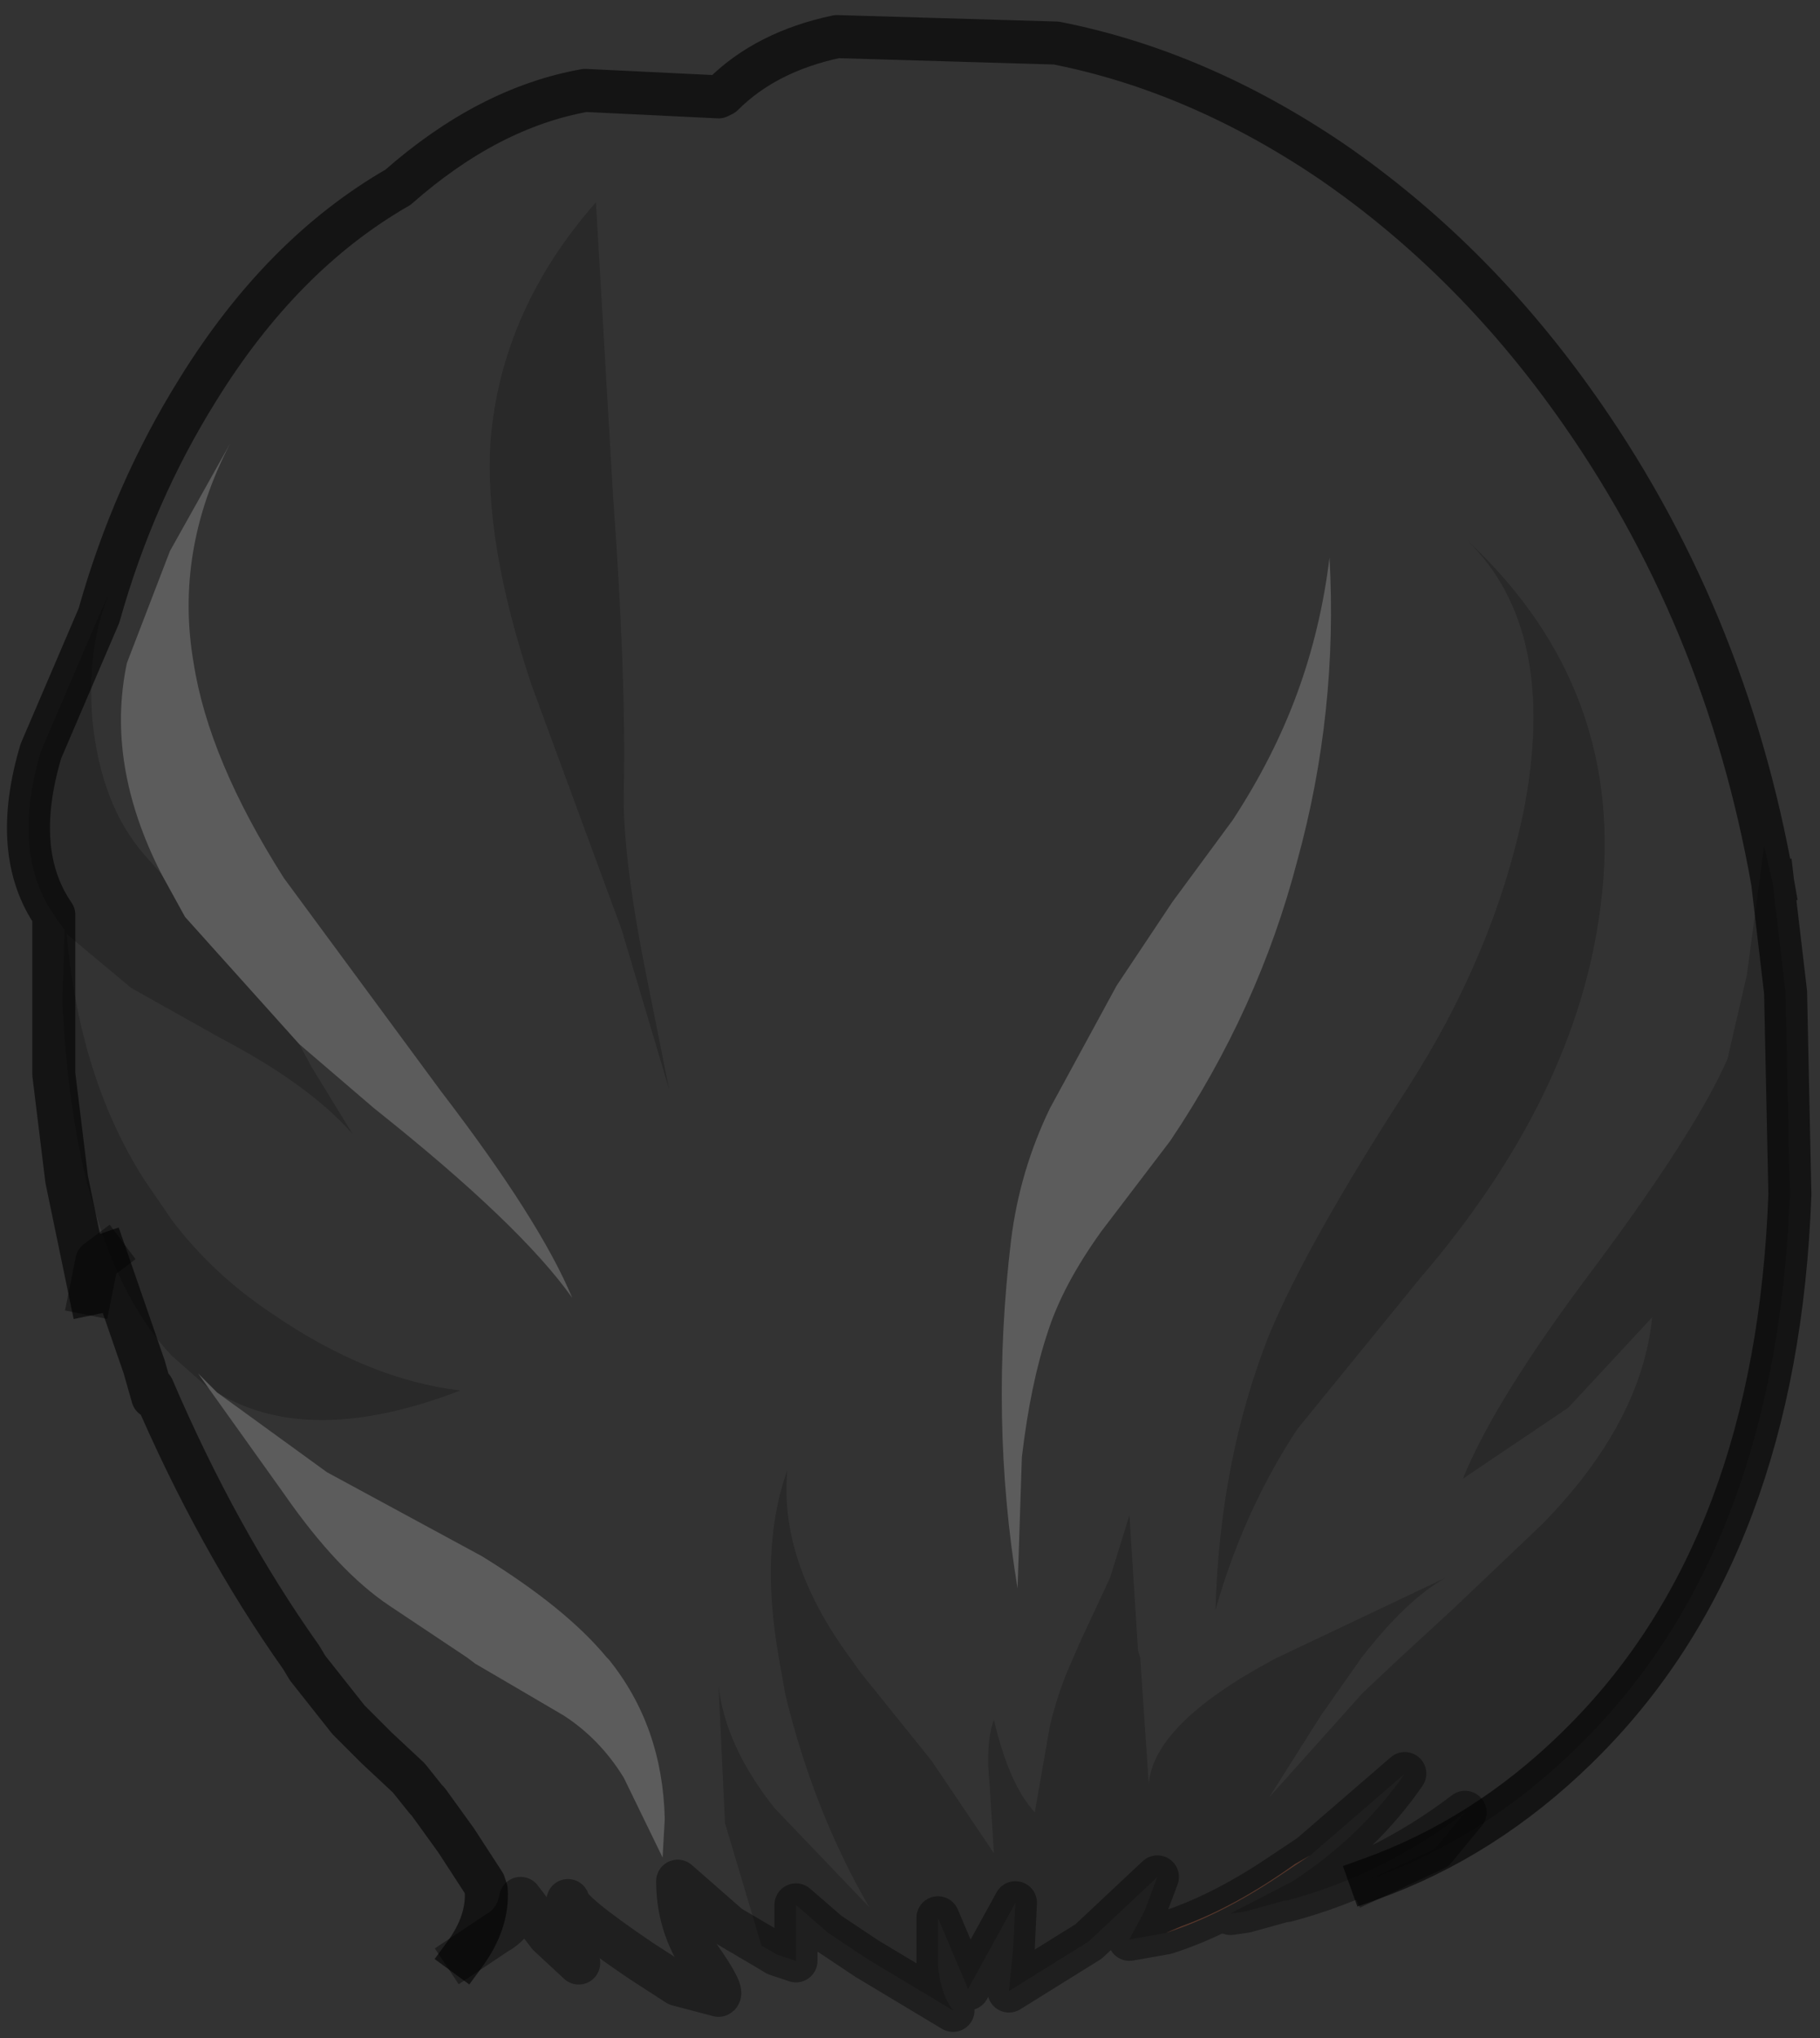 <?xml version="1.0" encoding="UTF-8" standalone="no"?>
<svg xmlns:xlink="http://www.w3.org/1999/xlink" height="47.35px" width="42.3px" xmlns="http://www.w3.org/2000/svg">
  <rect width="100%" height="100%" fill="#333333" stroke="none"/>
  <g transform="matrix(1.0, 0.0, 0.0, 1.0, 21.05, 17.75)">
    <path d="M9.1 -1.65 Q8.55 -0.15 7.6 1.3 L6.2 3.2 4.9 5.15 3.35 8.0 Q2.65 9.45 2.45 11.05 1.95 15.2 2.6 19.15 L2.7 16.1 Q2.9 14.4 3.3 13.2 3.65 12.1 4.55 10.85 L6.15 8.75 Q8.2 5.7 9.1 2.25 10.05 -1.2 9.85 -4.8 9.65 -3.15 9.1 -1.65 M-18.75 -3.45 Q-17.95 -6.3 -16.45 -8.7 -14.5 -11.85 -11.8 -13.4 -9.7 -15.25 -7.45 -15.65 L-4.35 -15.5 -4.25 -15.55 Q-3.25 -16.55 -1.6 -16.9 L3.5 -16.75 Q6.8 -16.1 9.9 -14.0 13.1 -11.8 15.5 -8.45 19.05 -3.5 20.15 2.75 L19.95 1.9 19.55 4.9 19.1 6.85 Q18.35 8.55 16.0 11.7 13.7 14.75 12.95 16.6 L15.4 14.95 17.35 12.85 Q17.1 15.3 14.8 17.65 L12.75 19.6 11.5 20.75 10.65 21.55 10.6 21.6 8.45 24.0 9.65 22.1 10.6 20.75 Q11.65 19.4 12.55 18.9 L8.65 20.75 8.55 20.8 Q5.75 22.3 5.65 23.7 L5.45 20.75 5.4 20.6 5.2 17.45 4.75 18.9 4.05 20.4 3.9 20.75 Q3.55 21.5 3.35 22.35 L3.0 24.35 Q2.4 23.7 2.05 22.2 1.85 22.75 1.95 23.7 L2.05 25.3 0.6 23.15 -1.05 21.1 -1.3 20.75 Q-2.95 18.5 -2.75 16.4 -3.4 18.2 -2.95 20.75 L-2.8 21.6 Q-2.15 24.3 -0.85 26.55 L-3.05 24.25 Q-4.2 22.8 -4.35 21.4 L-4.2 24.6 -3.35 27.45 -3.25 27.5 -4.1 27.0 -5.3 25.95 Q-5.3 26.9 -4.8 27.7 -4.2 28.55 -4.35 28.6 L-5.3 28.35 -6.15 27.8 Q-7.85 26.65 -7.85 26.4 L-7.75 27.15 -7.6 27.85 -8.3 27.2 -8.95 26.35 Q-9.05 26.9 -9.5 27.15 L-10.25 27.65 Q-9.7 26.9 -9.75 26.15 L-9.8 26.0 -10.45 25.0 -11.1 24.1 -11.15 24.05 -11.55 23.55 -12.3 22.85 -12.95 22.2 -13.9 21.0 -14.05 20.75 Q-16.0 18.0 -17.5 14.5 L-17.5 14.7 -17.7 14.0 -18.6 11.4 -18.8 11.55 -18.95 12.3 -19.5 9.65 -19.8 7.2 -19.8 3.5 -19.7 3.65 -19.55 3.85 -19.6 5.5 Q-19.5 7.8 -19.05 9.65 L-18.85 10.35 Q-18.2 12.55 -17.05 13.75 L-16.2 14.5 -14.45 16.95 Q-13.2 18.75 -12.0 19.55 L-10.2 20.75 -10.0 20.9 -9.4 21.25 Q-8.8 21.6 -7.95 22.1 -7.1 22.65 -6.55 23.55 L-5.65 25.4 -5.6 24.5 Q-5.65 22.35 -6.9 20.8 L-6.95 20.75 Q-7.9 19.6 -9.85 18.4 L-13.45 16.45 -16.0 14.6 Q-13.85 15.9 -10.35 14.55 -12.5 14.3 -14.75 12.75 -16.1 11.85 -17.05 10.6 L-17.7 9.65 Q-19.2 7.3 -19.5 3.95 L-18.0 5.2 -15.95 6.35 Q-13.85 7.45 -12.85 8.6 L-13.8 7.05 -14.1 6.5 -12.35 8.0 Q-8.95 10.7 -7.75 12.4 -8.5 10.6 -10.8 7.6 L-14.45 2.65 Q-16.2 -0.1 -16.55 -2.35 -17.0 -4.95 -15.7 -7.45 L-17.1 -4.95 -18.1 -2.35 Q-18.6 0.0 -17.3 2.55 L-17.7 2.1 Q-18.7 0.95 -18.9 -1.0 -19.05 -2.8 -18.45 -4.1 L-18.75 -3.45 M16.15 3.3 Q16.8 -1.7 13.05 -5.2 15.2 -3.1 14.35 1.15 13.65 4.45 11.65 7.55 9.35 11.1 8.45 13.25 7.3 16.15 7.2 19.65 7.85 17.35 9.1 15.45 L11.95 11.95 Q15.6 7.7 16.15 3.3 M-8.7 -1.85 L-6.6 3.85 -5.5 7.55 -6.0 5.05 Q-6.6 2.1 -6.55 0.55 -6.5 -2.1 -6.8 -6.2 L-7.2 -13.05 Q-9.4 -10.55 -9.65 -7.5 -9.8 -5.15 -8.7 -1.85 M-8.7 26.35 L-8.55 26.7 -8.55 26.65 -8.7 26.35" fill="#ffffff" fill-opacity="0.0" fill-rule="evenodd" stroke="none"/>
    <path d="M9.1 -1.65 Q9.65 -3.15 9.85 -4.8 10.05 -1.2 9.1 2.25 8.2 5.7 6.15 8.75 L4.55 10.85 Q3.65 12.1 3.3 13.2 2.9 14.4 2.7 16.1 L2.6 19.15 Q1.95 15.2 2.45 11.05 2.65 9.45 3.35 8.0 L4.9 5.15 6.2 3.2 7.6 1.3 Q8.55 -0.15 9.1 -1.65 M-17.3 2.55 Q-18.6 0.0 -18.1 -2.35 L-17.1 -4.95 -15.7 -7.45 Q-17.0 -4.95 -16.55 -2.35 -16.2 -0.1 -14.45 2.65 L-10.8 7.6 Q-8.5 10.6 -7.75 12.4 -8.95 10.7 -12.35 8.0 L-14.1 6.5 -16.75 3.55 -17.3 2.55 M-16.0 14.6 L-13.45 16.45 -9.85 18.4 Q-7.9 19.6 -6.95 20.75 L-6.9 20.8 Q-5.65 22.35 -5.6 24.5 L-5.65 25.4 -6.55 23.55 Q-7.1 22.65 -7.95 22.1 -8.8 21.6 -9.4 21.25 L-10.0 20.9 -10.2 20.75 -12.0 19.55 Q-13.2 18.75 -14.45 16.95 L-16.2 14.5 -16.45 14.15 -16.0 14.6" fill="#ffffff" fill-opacity="0.2" fill-rule="evenodd" stroke="none"/>
    <path d="M-18.75 -3.45 L-18.45 -4.1 Q-19.05 -2.8 -18.9 -1.0 -18.7 0.95 -17.7 2.1 L-17.3 2.55 -16.75 3.55 -14.1 6.5 -13.8 7.05 -12.85 8.6 Q-13.85 7.45 -15.95 6.35 L-18.0 5.2 -19.5 3.95 Q-19.2 7.3 -17.7 9.65 L-17.05 10.6 Q-16.1 11.85 -14.75 12.75 -12.5 14.3 -10.35 14.55 -13.85 15.9 -16.0 14.6 L-16.45 14.15 -16.2 14.5 -17.05 13.75 Q-18.2 12.55 -18.85 10.35 L-19.05 9.65 Q-19.5 7.8 -19.6 5.5 L-19.55 3.85 -19.7 3.65 -19.8 3.5 Q-20.8 2.05 -20.1 -0.3 L-18.75 -3.45 M-3.25 27.5 L-3.35 27.45 -4.2 24.6 -4.35 21.4 Q-4.2 22.8 -3.05 24.25 L-0.85 26.55 Q-2.15 24.3 -2.8 21.6 L-2.95 20.75 Q-3.4 18.2 -2.75 16.4 -2.95 18.5 -1.3 20.75 L-1.05 21.1 0.6 23.15 2.05 25.3 1.95 23.7 Q1.85 22.75 2.05 22.2 2.4 23.7 3.0 24.35 L3.35 22.35 Q3.55 21.5 3.9 20.75 L4.05 20.4 4.75 18.9 5.2 17.45 5.4 20.6 5.45 20.75 5.65 23.7 Q5.75 22.3 8.55 20.8 L8.65 20.75 12.55 18.9 Q11.65 19.4 10.6 20.75 L9.65 22.1 8.45 24.0 10.6 21.6 10.65 21.55 11.5 20.75 12.75 19.6 14.8 17.65 Q17.1 15.3 17.35 12.85 L15.4 14.95 12.95 16.6 Q13.7 14.75 16.0 11.7 18.35 8.55 19.1 6.85 L19.55 4.9 19.95 1.9 20.15 2.75 20.45 5.3 20.55 10.0 Q20.25 18.15 15.8 22.65 L15.6 22.85 Q13.45 24.95 10.8 25.9 L12.3 25.2 13.0 24.35 Q11.1 25.8 8.85 26.4 L8.8 26.4 7.9 26.65 7.55 26.7 9.0 25.95 Q10.6 24.9 11.6 23.45 L9.4 25.35 9.05 25.55 Q7.65 26.55 6.4 27.0 L6.05 27.15 5.2 27.3 5.55 26.65 5.85 25.85 4.25 27.35 2.4 28.5 2.5 27.5 2.55 26.45 2.0 27.45 1.45 28.45 0.75 26.8 0.75 27.9 Q0.8 28.55 1.1 28.95 L-0.9 27.75 -1.8 27.15 -2.55 26.5 -2.55 27.8 -2.85 27.7 -3.0 27.65 -3.25 27.5 M16.15 3.3 Q15.6 7.7 11.95 11.95 L9.1 15.45 Q7.85 17.35 7.2 19.65 7.3 16.15 8.45 13.25 9.35 11.1 11.65 7.55 13.65 4.45 14.35 1.15 15.2 -3.1 13.05 -5.2 16.8 -1.7 16.15 3.3 M-8.7 -1.85 Q-9.8 -5.15 -9.65 -7.5 -9.4 -10.55 -7.2 -13.05 L-6.8 -6.2 Q-6.5 -2.1 -6.55 0.55 -6.6 2.1 -6.0 5.05 L-5.5 7.55 -6.6 3.85 -8.7 -1.85" fill="#000000" fill-opacity="0.2" fill-rule="evenodd" stroke="none"/>
    <path d="M9.4 25.35 L8.65 25.85 Q7.3 26.75 6.05 27.15 L6.4 27.0 Q7.65 26.55 9.05 25.55 L9.4 25.35" fill="#945c47" fill-rule="evenodd" stroke="none"/>
    <path d="M20.15 2.75 Q19.05 -3.5 15.5 -8.45 13.1 -11.8 9.9 -14.0 6.8 -16.1 3.5 -16.75 L-1.6 -16.9 Q-3.25 -16.55 -4.25 -15.55 L-4.35 -15.5 -7.45 -15.65 Q-9.7 -15.25 -11.8 -13.4 -14.5 -11.85 -16.45 -8.7 -17.95 -6.3 -18.75 -3.45 L-20.1 -0.3 Q-20.8 2.05 -19.8 3.5 L-19.8 7.2 -19.5 9.65 -18.95 12.3 M-18.6 11.4 L-17.7 14.0 -17.5 14.7 -17.5 14.5 Q-16.0 18.0 -14.05 20.75 L-13.9 21.0 -12.95 22.2 -12.3 22.85 -11.55 23.55 -11.15 24.05 -11.1 24.1 -10.45 25.0 -9.8 26.0 -9.75 26.15 Q-9.7 26.9 -10.25 27.65 M20.15 2.75 L20.45 5.3 20.55 10.0 Q20.25 18.15 15.8 22.65 L15.6 22.85 Q13.45 24.95 10.8 25.9" fill="none" stroke="#000000" stroke-linecap="square" stroke-linejoin="round" stroke-opacity="0.6" stroke-width="1.0"/>
    <path d="M-18.95 12.3 L-18.8 11.55 -18.6 11.4 M-10.25 27.65 L-9.5 27.15 Q-9.05 26.9 -8.95 26.35 L-8.3 27.2 -7.6 27.85 -7.75 27.15 -7.85 26.4 Q-7.85 26.65 -6.15 27.8 L-5.3 28.35 -4.35 28.6 Q-4.2 28.55 -4.8 27.7 -5.3 26.9 -5.3 25.95 L-4.1 27.0 -3.25 27.5 -3.0 27.65 -2.85 27.7 -2.55 27.8 -2.55 26.5 -1.8 27.15 -0.9 27.75 1.1 28.95 Q0.8 28.55 0.75 27.9 L0.75 26.8 1.45 28.45 2.0 27.45 2.55 26.45 2.5 27.5 2.4 28.5 4.25 27.35 5.85 25.85 5.55 26.65 5.2 27.3 6.05 27.15 Q7.3 26.75 8.65 25.85 L9.4 25.35 11.6 23.45 Q10.6 24.9 9.0 25.95 L7.55 26.7 7.9 26.65 8.8 26.4 8.85 26.4 Q11.1 25.8 13.0 24.35 L12.3 25.2 10.8 25.9" fill="none" stroke="#000000" stroke-linecap="square" stroke-linejoin="round" stroke-opacity="0.4" stroke-width="1.0"/>
  </g>
</svg>
